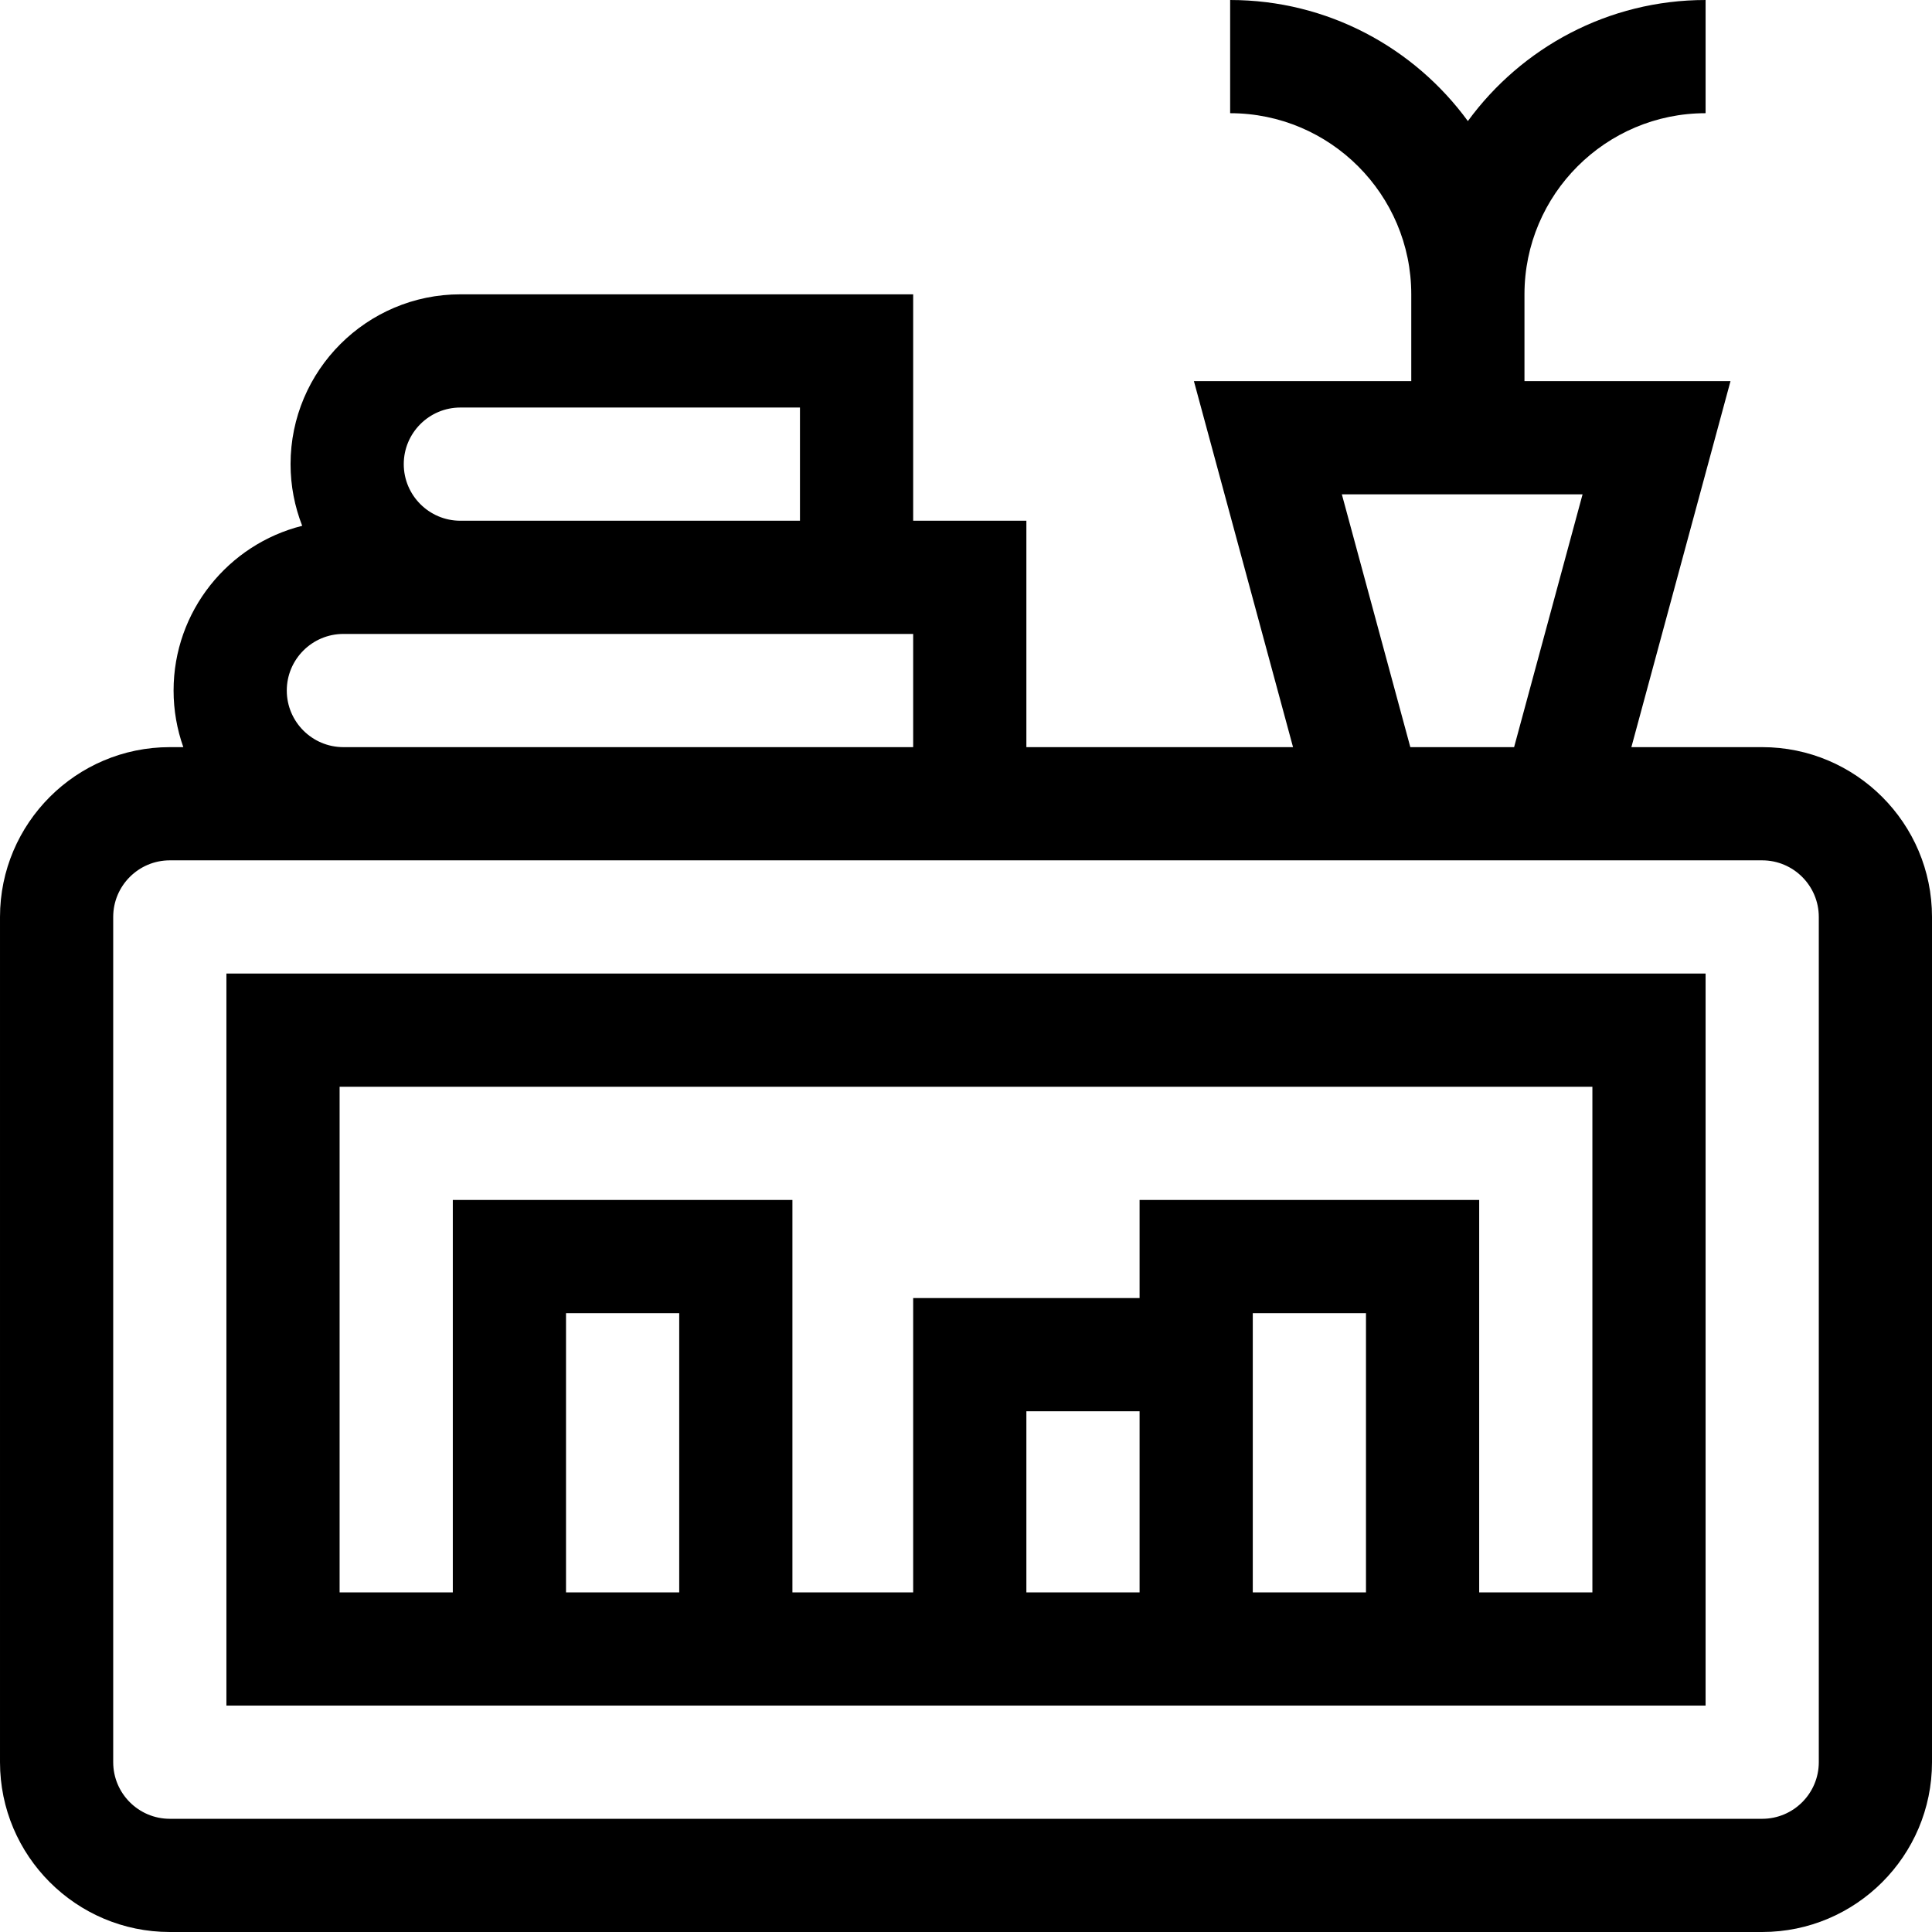 <svg id="Capa_1" enable-background="new 0 0 512 512" height="512" viewBox="0 0 512 512" width="512" xmlns="http://www.w3.org/2000/svg"><g><path d="m467 198h-34.668l26.27-97h-54.602v-23c0-26.467 21.532-48 48-48v-30c-25.856 0-48.8 12.655-63 32.086-14.2-19.431-37.144-32.086-63-32.086v30c26.468 0 48 21.533 48 48v23h-57.603l26.27 97h-70.667v-60h-30v-60h-120c-24.813 0-45 20.187-45 45 0 5.765 1.102 11.275 3.086 16.345-19.556 4.891-34.086 22.605-34.086 43.655 0 5.258.915 10.305 2.58 15h-3.58c-24.813 0-45 20.187-45 45v224c0 24.813 20.187 45 45 45h422c24.813 0 45-20.187 45-45v-224c0-24.813-20.187-45-45-45zm-111.397-67h63.795l-18.146 67h-27.502zm-233.603-23h90v30h-90c-8.271 0-15-6.729-15-15s6.729-15 15-15zm-46 75c0-8.271 6.729-15 15-15h151v30h-151c-8.271 0-15-6.729-15-15zm406 284c0 8.271-6.729 15-15 15h-422c-8.271 0-15-6.729-15-15v-224c0-8.271 6.729-15 15-15h422c8.271 0 15 6.729 15 15z"/><path d="m60 452h392v-194h-392zm90-30v-74h30v74zm122 0v-48h30v48zm60 0v-74h30v74zm-242-134h332v134h-30v-104h-90v26h-60v78h-32v-104h-90v104h-30z"/></g></svg>